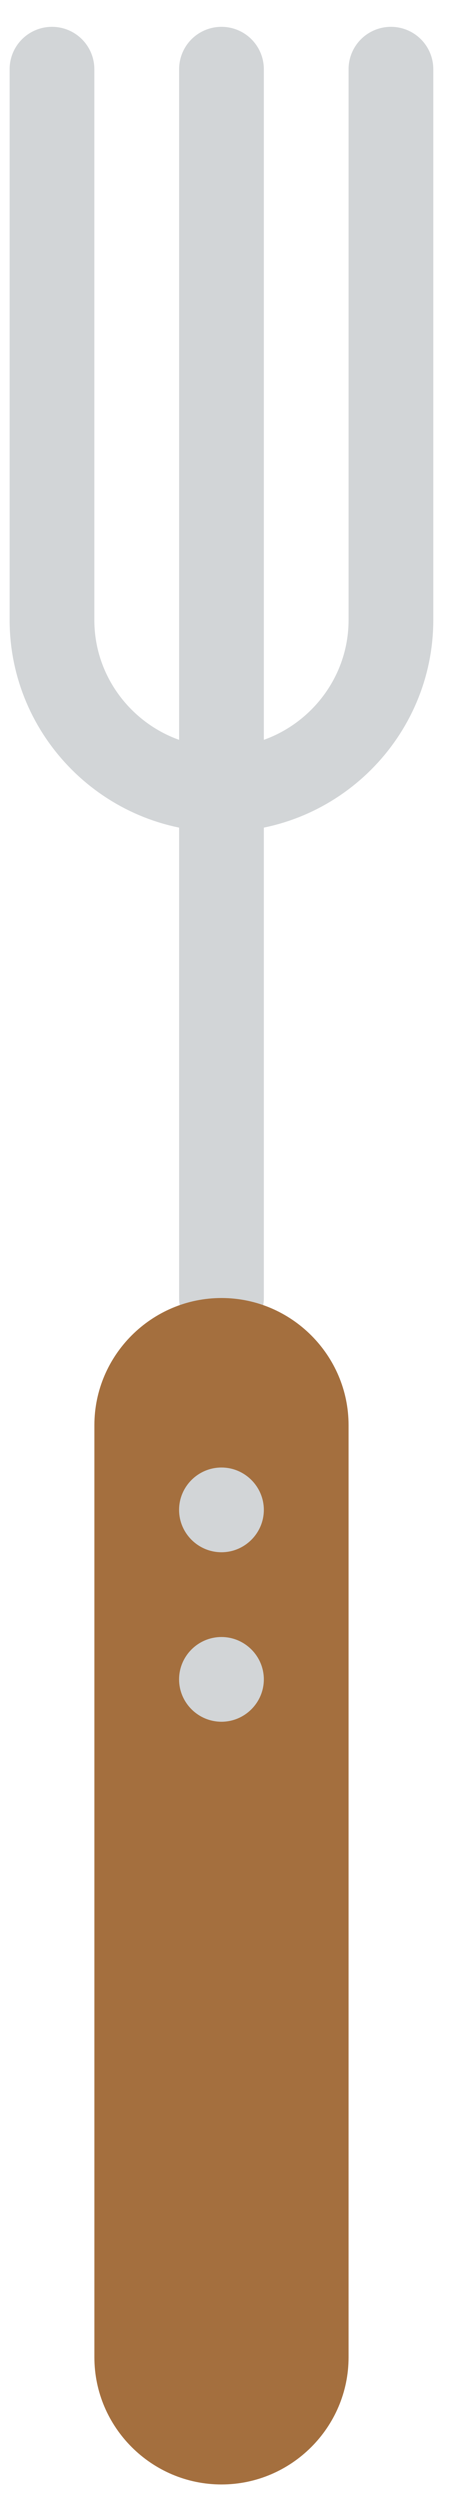 <?xml version="1.0" encoding="UTF-8" standalone="no"?>
<svg width="11px" height="59px" viewBox="0 0 11 59" version="1.1" xmlns="http://www.w3.org/2000/svg" xmlns:xlink="http://www.w3.org/1999/xlink" xmlns:sketch="http://www.bohemiancoding.com/sketch/ns">
    <!-- Generator: Sketch 3.2.2 (9983) - http://www.bohemiancoding.com/sketch -->
    <title>179 - Fork (Flat)</title>
    <desc>Created with Sketch.</desc>
    <defs></defs>
    <g id="Page-1" stroke="none" stroke-width="1" fill="none" fill-rule="evenodd" sketch:type="MSPage">
        <g id="179---Fork-(Flat)" sketch:type="MSLayerGroup" transform="translate(1, 1)">
            <path d="M4.228,29.633 L4.228,0.633 M8.228,0.633 L8.228,13.633 C8.228,15.833 6.427,17.633 4.228,17.633 C2.027,17.633 0.227,15.833 0.227,13.633 L0.227,0.633" id="Stroke-59" stroke="#D2D5D7" stroke-width="2" stroke-linecap="round" sketch:type="MSShapeGroup"></path>
            <path d="M4.228,57.633 L4.228,57.633 C2.578,57.633 1.228,56.283 1.228,54.633 L1.228,32.633 C1.228,30.983 2.578,29.633 4.228,29.633 C5.877,29.633 7.228,30.983 7.228,32.633 L7.228,54.633 C7.228,56.283 5.877,57.633 4.228,57.633" id="Fill-60" fill="#A46F3E" sketch:type="MSShapeGroup"></path>
            <path d="M4.228,35.633 L4.228,35.633 C3.677,35.633 3.227,35.183 3.227,34.633 C3.227,34.083 3.677,33.633 4.228,33.633 C4.777,33.633 5.228,34.083 5.228,34.633 C5.228,35.183 4.777,35.633 4.228,35.633" id="Fill-61" fill="#D2D5D7" sketch:type="MSShapeGroup"></path>
            <path d="M4.228,39.633 L4.228,39.633 C3.677,39.633 3.227,39.183 3.227,38.633 C3.227,38.083 3.677,37.633 4.228,37.633 C4.777,37.633 5.228,38.083 5.228,38.633 C5.228,39.183 4.777,39.633 4.228,39.633" id="Fill-62" fill="#D2D5D7" sketch:type="MSShapeGroup"></path>
        </g>
    </g>
</svg>